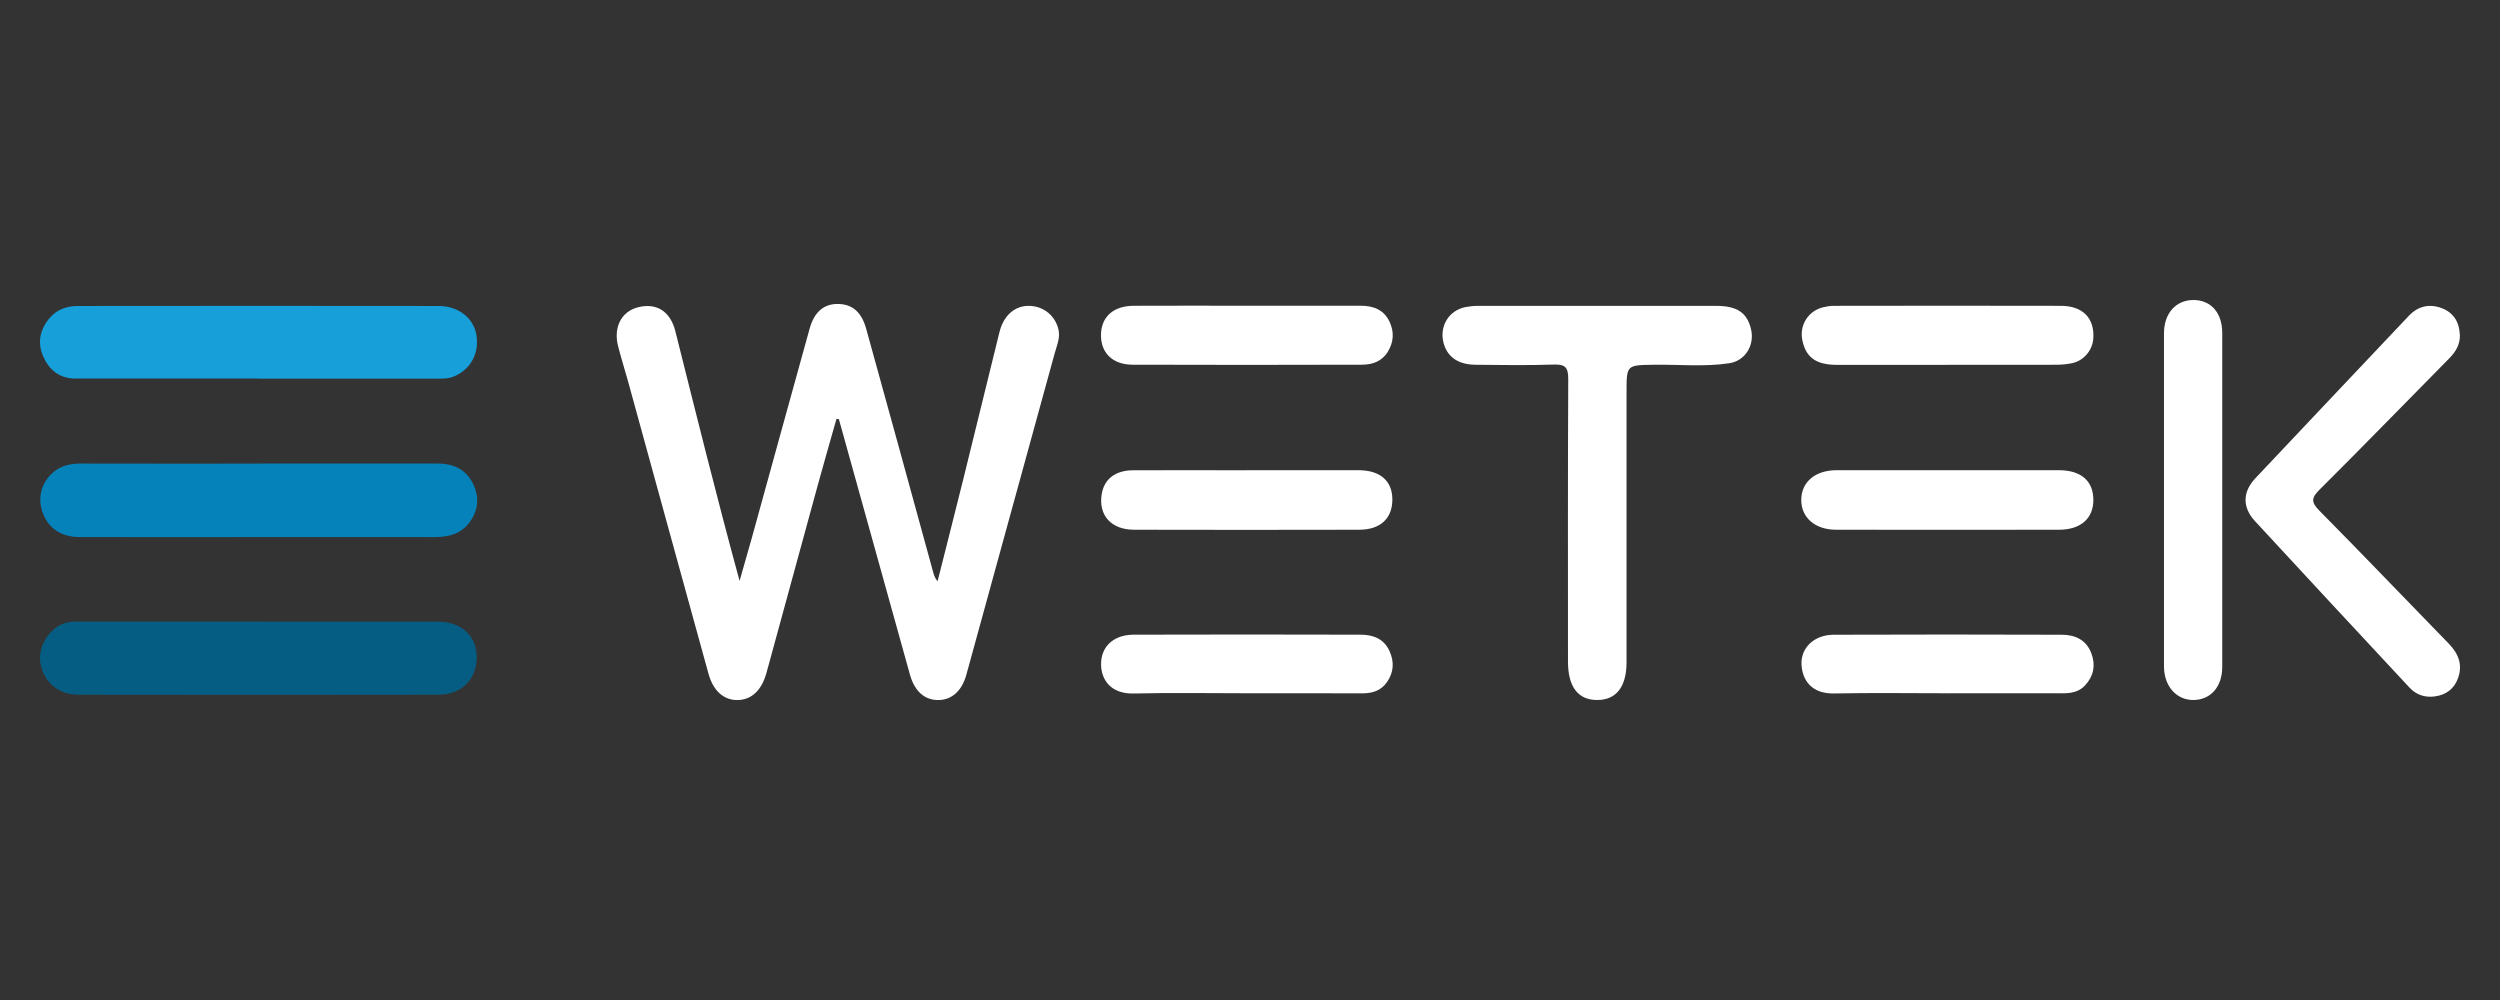 <svg width="125" height="50" viewBox="0 0 125 50" fill="none" xmlns="http://www.w3.org/2000/svg">
<rect x="0" y="0" width="125" height="50" fill="#333333" stroke="none"/>
<g clip-path="url(#clip0_40_44)">
<path d="M41.825 20.94C41.515 22.039 41.194 23.138 40.894 24.239C40.033 27.372 39.182 30.509 38.324 33.642C38.084 34.515 37.577 34.99 36.886 35.003C36.202 35.015 35.666 34.559 35.424 33.686C34.079 28.816 32.743 23.942 31.403 19.07C31.242 18.484 31.057 17.905 30.906 17.317C30.661 16.365 31.067 15.579 31.895 15.365C32.814 15.129 33.513 15.553 33.766 16.555C34.808 20.704 35.836 24.858 36.979 29.045C37.176 28.357 37.375 27.669 37.567 26.982C38.539 23.467 39.503 19.951 40.48 16.436C40.712 15.604 41.179 15.208 41.855 15.198C42.582 15.188 43.07 15.576 43.307 16.431C44.428 20.471 45.536 24.513 46.644 28.555C46.689 28.72 46.724 28.877 46.878 29.067C47.31 27.352 47.737 25.68 48.153 24.005C48.764 21.541 49.362 19.078 49.971 16.614C50.182 15.754 50.766 15.259 51.505 15.294C52.214 15.327 52.785 15.815 52.929 16.505C53.014 16.921 52.835 17.291 52.732 17.674C51.263 23.031 49.791 28.39 48.315 33.746C48.095 34.543 47.59 34.99 46.937 35.003C46.25 35.015 45.737 34.584 45.5 33.742C44.311 29.481 43.128 25.218 41.944 20.958C41.906 20.953 41.866 20.948 41.828 20.943L41.825 20.94Z" fill="white"/>
<path d="M81.327 26.139C81.327 28.461 81.327 30.785 81.327 33.107C81.327 34.333 80.822 34.99 79.878 35C78.909 35.01 78.399 34.348 78.399 33.079C78.399 28.37 78.389 23.66 78.412 18.953C78.414 18.367 78.258 18.207 77.685 18.228C76.382 18.271 75.08 18.253 73.778 18.238C72.884 18.228 72.347 17.832 72.17 17.114C71.97 16.297 72.45 15.52 73.27 15.355C73.475 15.315 73.684 15.294 73.894 15.294C77.864 15.292 81.837 15.292 85.808 15.294C86.86 15.294 87.36 15.637 87.554 16.469C87.736 17.258 87.266 18.04 86.464 18.162C85.214 18.352 83.95 18.218 82.69 18.238C81.327 18.258 81.327 18.243 81.327 19.618V26.142V26.139Z" fill="white"/>
<path d="M12.95 23.178C15.931 23.178 18.911 23.178 21.892 23.178C22.7 23.178 23.329 23.488 23.674 24.234C23.97 24.87 23.914 25.505 23.5 26.086C23.066 26.695 22.44 26.855 21.733 26.855C18.333 26.85 14.931 26.855 11.531 26.855C9.012 26.855 6.493 26.862 3.974 26.852C3.04 26.85 2.401 26.401 2.126 25.611C1.869 24.87 2.068 24.13 2.664 23.614C3.07 23.264 3.55 23.175 4.07 23.178C7.031 23.186 9.991 23.181 12.95 23.181V23.178Z" fill="#0682BB"/>
<path d="M12.947 31.082C15.93 31.082 18.911 31.082 21.895 31.082C23.056 31.082 23.823 31.785 23.836 32.843C23.849 33.944 23.086 34.734 21.933 34.734C15.925 34.744 9.918 34.744 3.911 34.734C2.944 34.734 2.235 34.14 2.04 33.259C1.869 32.488 2.29 31.633 3.02 31.247C3.333 31.082 3.661 31.077 3.999 31.08C6.983 31.08 9.963 31.08 12.947 31.08V31.082Z" fill="#065D83"/>
<path d="M12.912 18.928C9.865 18.928 6.819 18.928 3.772 18.928C2.984 18.928 2.462 18.507 2.162 17.822C1.851 17.119 2 16.456 2.497 15.883C2.868 15.454 3.368 15.299 3.908 15.299C9.918 15.294 15.928 15.289 21.938 15.299C22.935 15.299 23.687 15.921 23.821 16.751C23.967 17.664 23.543 18.451 22.725 18.811C22.382 18.963 22.026 18.93 21.673 18.933C18.752 18.938 15.832 18.935 12.909 18.935C12.909 18.933 12.909 18.93 12.909 18.928H12.912Z" fill="#169FD9"/>
<path d="M122.995 16.738C123.008 17.215 122.796 17.578 122.47 17.91C120.309 20.095 118.171 22.303 115.993 24.467C115.569 24.888 115.536 25.096 115.97 25.535C118.146 27.733 120.282 29.971 122.44 32.184C122.922 32.678 123.141 33.234 122.904 33.901C122.712 34.442 122.301 34.749 121.733 34.822C121.248 34.886 120.817 34.746 120.478 34.383C117.899 31.613 115.317 28.842 112.75 26.058C112.111 25.366 112.124 24.599 112.767 23.914C115.317 21.202 117.881 18.504 120.436 15.797C120.91 15.292 121.486 15.178 122.096 15.411C122.672 15.632 122.972 16.106 122.99 16.738H122.995Z" fill="white"/>
<path d="M111.112 24.997C111.112 27.784 111.112 30.567 111.112 33.353C111.112 34.335 110.534 34.992 109.678 35C108.817 35.008 108.199 34.307 108.199 33.315C108.199 27.766 108.199 22.216 108.199 16.667C108.199 15.662 108.799 14.995 109.685 15C110.551 15.008 111.112 15.645 111.112 16.642C111.112 19.428 111.112 22.211 111.112 24.997Z" fill="white"/>
<path d="M97.353 23.511C99.221 23.511 101.088 23.511 102.956 23.511C104.052 23.511 104.67 24.053 104.668 24.997C104.668 25.924 104.034 26.487 102.949 26.487C99.236 26.492 95.52 26.492 91.807 26.487C90.75 26.487 90.058 25.878 90.063 24.99C90.066 24.102 90.762 23.513 91.815 23.511C93.662 23.511 95.508 23.511 97.355 23.511H97.353Z" fill="white"/>
<path d="M97.37 18.243C95.525 18.243 93.678 18.248 91.832 18.243C90.805 18.238 90.303 17.875 90.121 17.03C89.954 16.264 90.409 15.538 91.171 15.36C91.333 15.322 91.502 15.294 91.666 15.292C95.462 15.287 99.261 15.282 103.057 15.292C104.147 15.294 104.738 15.924 104.665 16.928C104.622 17.522 104.185 18.04 103.592 18.162C103.327 18.215 103.052 18.238 102.782 18.238C100.977 18.245 99.172 18.24 97.37 18.24V18.243Z" fill="white"/>
<path d="M62.326 23.511C64.194 23.511 66.059 23.511 67.927 23.511C68.997 23.511 69.605 24.033 69.618 24.947C69.631 25.909 69.032 26.485 67.96 26.487C64.204 26.495 60.45 26.497 56.695 26.487C55.556 26.482 54.923 25.764 55.082 24.729C55.2 23.955 55.758 23.518 56.662 23.513C58.55 23.506 60.438 23.513 62.326 23.513V23.511Z" fill="white"/>
<path d="M62.293 15.287C64.206 15.287 66.117 15.284 68.03 15.287C68.654 15.287 69.191 15.474 69.479 16.091C69.719 16.604 69.686 17.108 69.388 17.593C69.09 18.075 68.616 18.235 68.096 18.235C64.272 18.245 60.448 18.25 56.621 18.235C55.617 18.23 55.034 17.629 55.049 16.733C55.064 15.842 55.665 15.297 56.679 15.289C58.55 15.279 60.42 15.287 62.291 15.287H62.293Z" fill="white"/>
<path d="M62.356 34.663C60.466 34.663 58.575 34.63 56.684 34.675C55.496 34.703 55.069 33.939 55.054 33.252C55.031 32.349 55.66 31.737 56.687 31.734C60.468 31.722 64.249 31.724 68.03 31.734C68.644 31.734 69.194 31.932 69.474 32.551C69.719 33.087 69.694 33.61 69.35 34.104C69.043 34.546 68.603 34.67 68.088 34.668C66.178 34.657 64.264 34.665 62.354 34.665L62.356 34.663Z" fill="white"/>
<path d="M97.38 34.663C95.49 34.663 93.597 34.635 91.709 34.673C90.548 34.698 90.116 33.975 90.076 33.236C90.028 32.389 90.714 31.742 91.678 31.737C95.482 31.722 99.284 31.724 103.087 31.737C103.756 31.737 104.322 31.991 104.574 32.683C104.786 33.267 104.685 33.795 104.264 34.259C103.953 34.602 103.552 34.665 103.118 34.665C101.207 34.66 99.294 34.665 97.383 34.665L97.38 34.663Z" fill="white"/>
</g>
<defs>
<clipPath id="clip0_40_44">
<rect width="121" height="20" fill="white" transform="translate(2 15)"/>
</clipPath>
</defs>
</svg>

